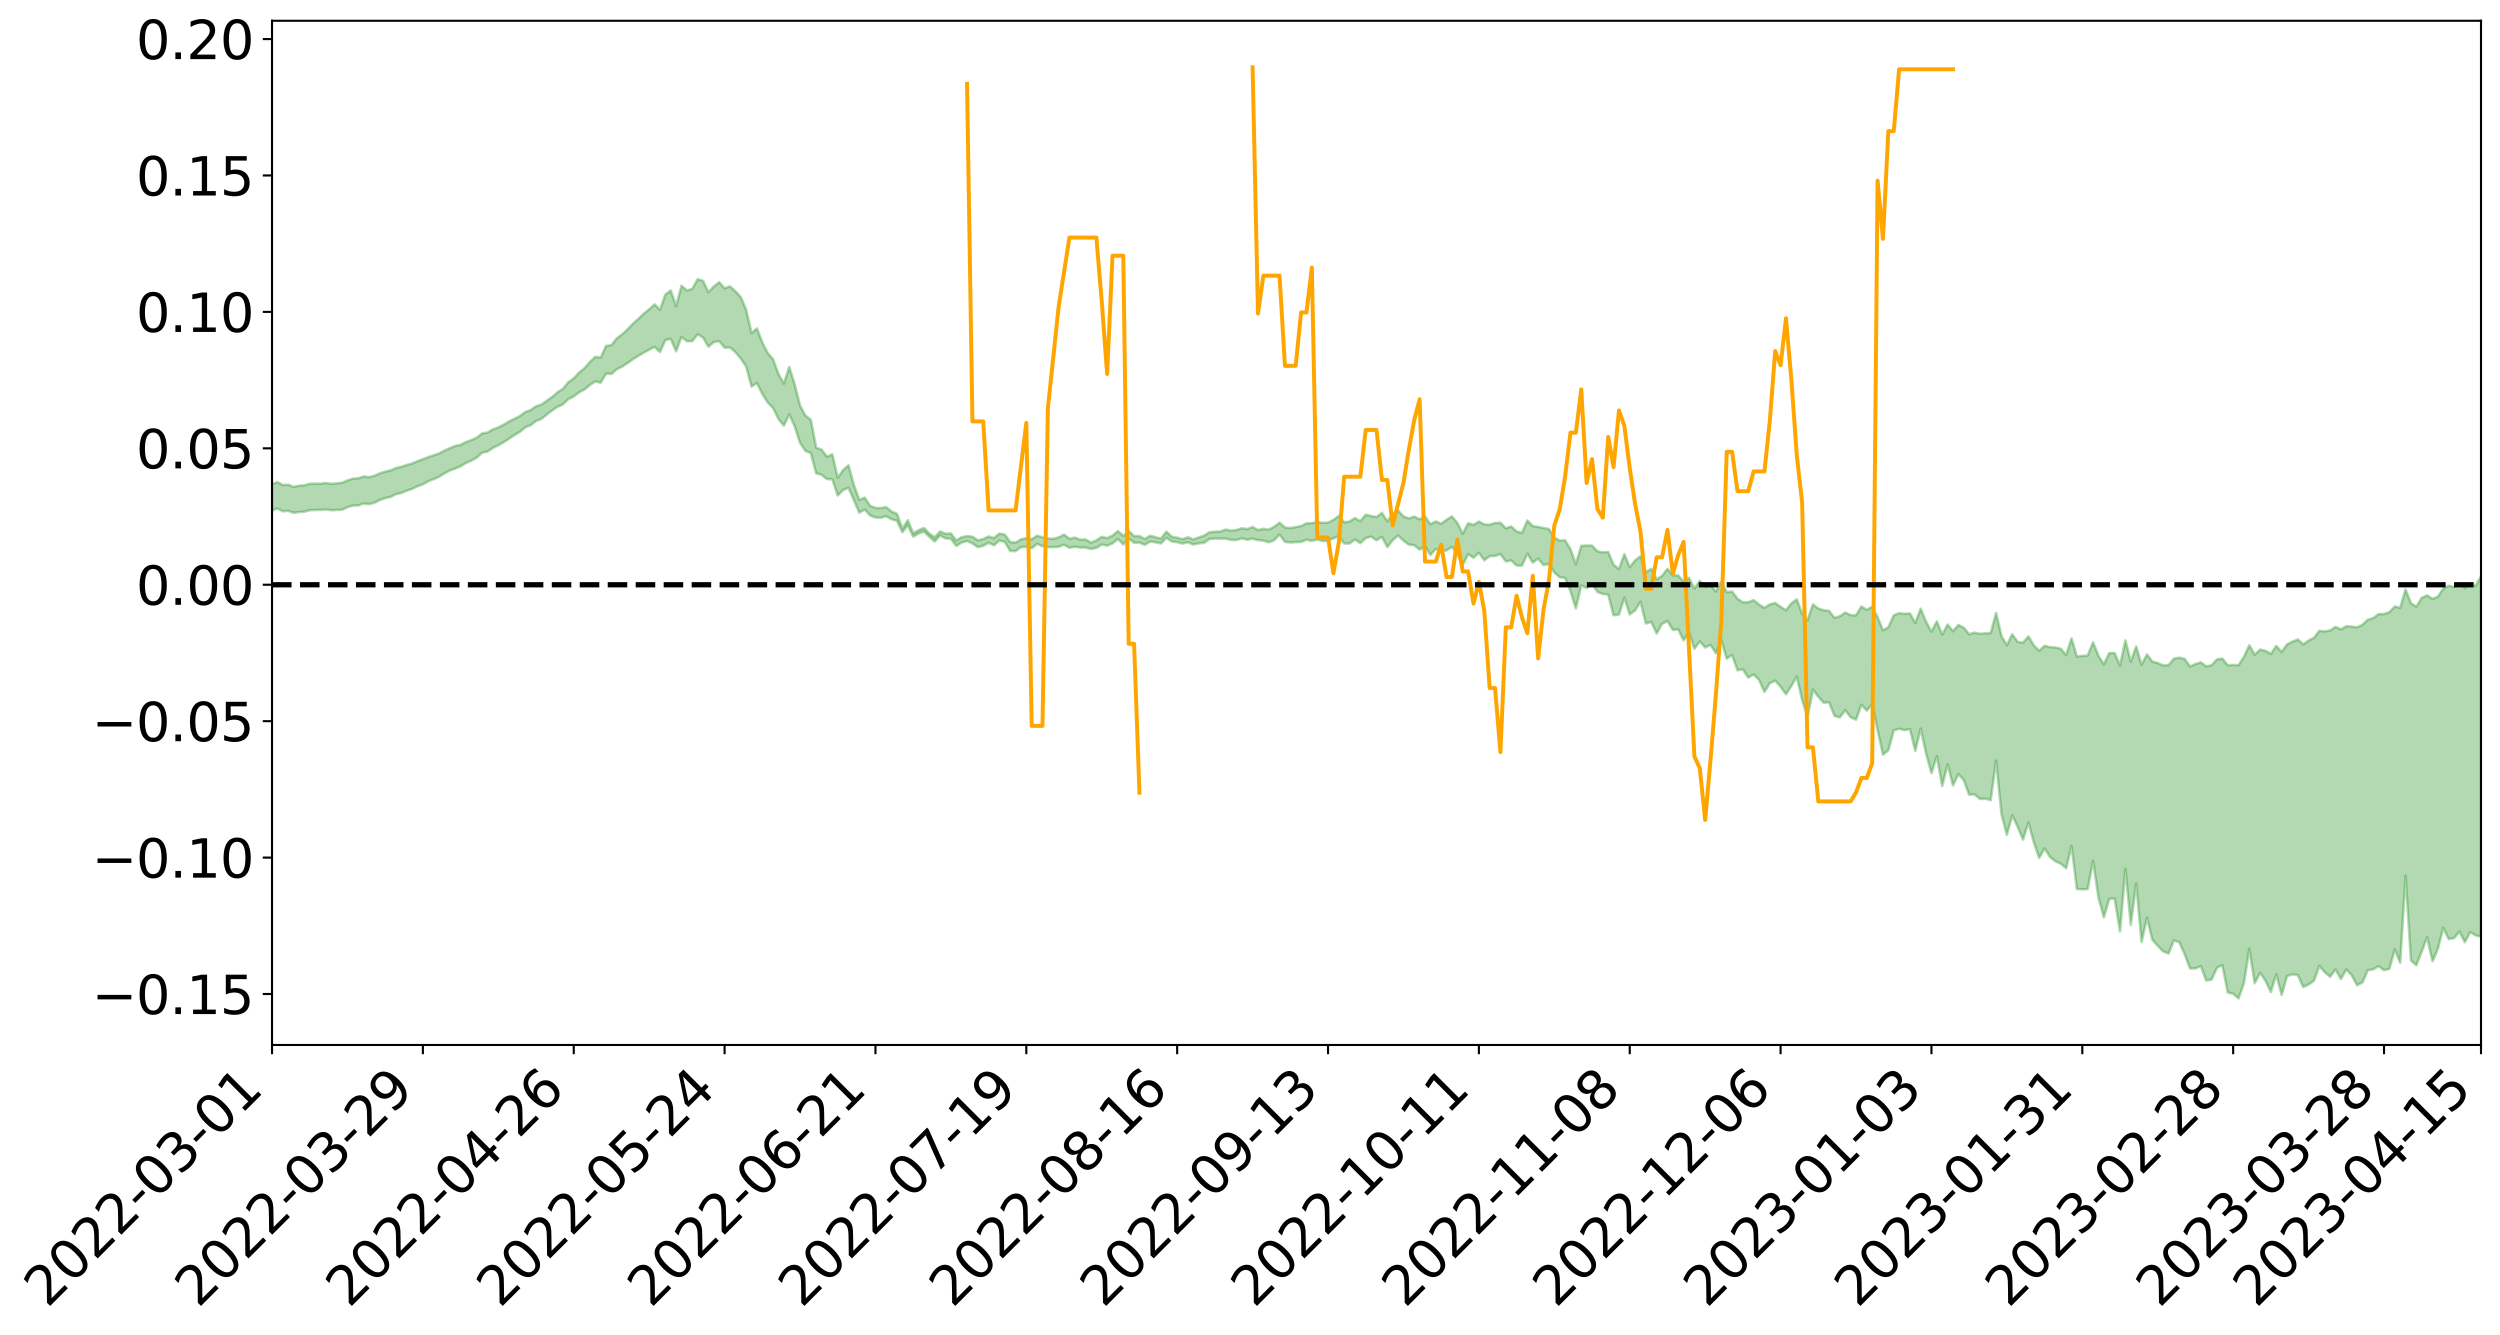 <?xml version="1.0" encoding="utf-8" standalone="no"?>
<!DOCTYPE svg PUBLIC "-//W3C//DTD SVG 1.1//EN"
  "http://www.w3.org/Graphics/SVG/1.1/DTD/svg11.dtd">
<svg xmlns:xlink="http://www.w3.org/1999/xlink" width="947.275pt" height="506.026pt" viewBox="0 0 947.275 506.026" xmlns="http://www.w3.org/2000/svg" version="1.1">
 <defs>
  <style type="text/css">*{stroke-linejoin: round; stroke-linecap: butt}</style>
 </defs>
 <g id="figure_1">
  <g id="patch_1">
   <path d="M 0 506.026 
L 947.275 506.026 
L 947.275 -0 
L 0 -0 
z
" style="fill: #ffffff"/>
  </g>
  <g id="axes_1">
   <g id="patch_2">
    <path d="M 103.075 395.951 
L 940.075 395.951 
L 940.075 7.871 
L 103.075 7.871 
z
" style="fill: #ffffff"/>
   </g>
   <g id="PolyCollection_1">
    <path d="M -393.001 221.499 
L -393.001 221.513 
L -390.959 221.443 
L -388.918 221.384 
L -386.876 221.308 
L -384.835 221.258 
L -382.793 221.202 
L -380.752 221.137 
L -378.711 221.074 
L -376.669 221.014 
L -374.628 220.962 
L -372.586 220.901 
L -370.545 220.838 
L -368.503 220.777 
L -366.462 220.701 
L -364.42 220.639 
L -362.379 220.565 
L -360.337 220.502 
L -358.296 220.417 
L -356.254 220.347 
L -354.213 220.28 
L -352.172 220.201 
L -350.13 220.123 
L -348.089 220.048 
L -346.047 219.956 
L -344.006 219.876 
L -341.964 219.783 
L -339.923 219.688 
L -337.881 219.583 
L -335.84 219.475 
L -333.798 219.37 
L -331.757 219.248 
L -329.715 219.11 
L -327.674 218.988 
L -325.632 218.849 
L -323.591 218.69 
L -321.55 218.542 
L -319.508 218.368 
L -317.467 218.192 
L -315.425 218.011 
L -313.384 217.819 
L -311.342 217.607 
L -309.301 217.38 
L -307.259 217.14 
L -305.218 216.91 
L -303.176 216.638 
L -301.135 216.38 
L -299.093 216.106 
L -297.052 215.831 
L -295.011 215.534 
L -292.969 215.213 
L -290.928 214.916 
L -288.886 214.585 
L -286.845 214.243 
L -284.803 213.908 
L -282.762 213.578 
L -280.72 213.218 
L -278.679 212.854 
L -276.637 212.492 
L -274.596 212.114 
L -272.554 211.733 
L -270.513 211.352 
L -268.472 210.958 
L -266.43 210.564 
L -264.389 210.175 
L -262.347 209.771 
L -260.306 209.337 
L -258.264 208.917 
L -256.223 208.498 
L -254.181 208.087 
L -252.14 207.657 
L -250.098 207.238 
L -248.057 206.812 
L -246.015 206.428 
L -243.974 205.973 
L -241.932 205.581 
L -239.891 205.149 
L -237.85 204.739 
L -235.808 204.307 
L -233.767 203.928 
L -231.725 203.49 
L -229.684 203.078 
L -227.642 202.691 
L -225.601 202.276 
L -223.559 201.885 
L -221.518 201.475 
L -219.476 201.056 
L -217.435 200.658 
L -215.393 200.271 
L -213.352 199.853 
L -211.311 199.451 
L -209.269 199.041 
L -207.228 198.643 
L -205.186 198.255 
L -203.145 197.855 
L -201.103 197.452 
L -199.062 197.089 
L -197.02 196.677 
L -194.979 196.282 
L -192.937 195.894 
L -190.896 195.504 
L -188.854 195.116 
L -186.813 194.722 
L -184.772 194.347 
L -182.73 193.956 
L -180.689 193.554 
L -178.647 193.149 
L -176.606 192.738 
L -174.564 192.354 
L -172.523 191.93 
L -170.481 191.478 
L -168.44 191.054 
L -166.398 190.607 
L -164.357 190.152 
L -162.315 189.672 
L -160.274 189.183 
L -158.232 188.729 
L -156.191 188.211 
L -154.15 187.719 
L -152.108 187.188 
L -150.067 186.702 
L -148.025 186.13 
L -145.984 185.569 
L -143.942 185.024 
L -141.901 184.47 
L -139.859 183.898 
L -137.818 183.301 
L -135.776 182.741 
L -133.735 182.1 
L -131.693 181.537 
L -129.652 180.877 
L -127.611 180.237 
L -125.569 179.614 
L -123.528 179.016 
L -121.486 178.317 
L -119.445 177.686 
L -117.403 176.883 
L -115.362 176.193 
L -113.32 175.55 
L -111.279 174.824 
L -109.237 174.08 
L -107.196 173.221 
L -105.154 172.417 
L -103.113 171.748 
L -101.072 170.684 
L -99.03 169.832 
L -96.989 168.961 
L -94.947 168.058 
L -92.906 167.029 
L -90.864 166.063 
L -88.823 165.336 
L -86.781 164.408 
L -84.74 162.879 
L -82.698 161.595 
L -80.657 160.65 
L -78.615 159.338 
L -76.574 158.252 
L -74.532 157.309 
L -72.491 155.872 
L -70.45 154.236 
L -68.408 153.121 
L -66.367 152.414 
L -64.325 151.05 
L -62.284 150.448 
L -60.242 149.688 
L -58.201 148.313 
L -56.159 148.45 
L -54.118 149.049 
L -52.076 150.288 
L -50.035 148.953 
L -47.993 151.678 
L -45.952 152.302 
L -43.911 148.692 
L -41.869 149.743 
L -39.828 151.373 
L -37.786 150.443 
L -35.745 150.267 
L -33.703 157.188 
L -31.662 167.017 
L -29.62 171.913 
L -27.579 161.273 
L -25.537 166.756 
L -23.496 173.932 
L -21.454 173.518 
L -19.413 188.109 
L -17.372 186.114 
L -15.33 181.648 
L -13.289 170.583 
L -11.247 180.977 
L -9.206 187.222 
L -7.164 184.602 
L -5.123 186.225 
L -3.081 192.117 
L -1.04 191.32 
L 1.002 186.223 
L 3.043 192.603 
L 5.085 193.857 
L 7.126 191.56 
L 9.168 195.604 
L 11.209 197.073 
L 13.25 196.661 
L 15.292 195.417 
L 17.333 196.736 
L 19.375 195.362 
L 21.416 195.467 
L 23.458 196.725 
L 25.499 195.523 
L 27.541 196.139 
L 29.582 196.17 
L 31.624 195.198 
L 33.665 195.551 
L 35.707 194.155 
L 37.748 194.249 
L 39.789 194.643 
L 41.831 194.676 
L 43.872 194.01 
L 45.914 193.445 
L 47.955 193.322 
L 49.997 192.705 
L 52.038 192.634 
L 54.08 192.551 
L 56.121 191.621 
L 58.163 192.133 
L 60.204 191.55 
L 62.246 191.339 
L 64.287 191.432 
L 66.328 190.881 
L 68.37 190.813 
L 70.411 191.127 
L 72.453 191.591 
L 74.494 190.682 
L 76.536 190.634 
L 78.577 190.426 
L 80.619 192.358 
L 82.66 192.573 
L 84.702 193.453 
L 86.743 191.947 
L 88.785 191.085 
L 90.826 191.605 
L 92.868 192.986 
L 94.909 193.411 
L 96.95 191.579 
L 98.992 193.556 
L 101.033 193.378 
L 103.075 193.357 
L 105.116 192.676 
L 107.158 193.732 
L 109.199 193.567 
L 111.241 194.314 
L 113.282 194.023 
L 115.324 193.869 
L 117.365 193.331 
L 119.407 193.257 
L 121.448 193.228 
L 123.489 193.067 
L 125.531 193.334 
L 127.572 193.247 
L 129.614 193.139 
L 131.655 192.182 
L 133.697 191.555 
L 135.738 191.51 
L 137.78 190.797 
L 139.821 191.017 
L 141.863 190.484 
L 143.904 189.485 
L 145.946 188.73 
L 147.987 188.282 
L 150.028 187.238 
L 152.07 186.798 
L 154.111 185.941 
L 156.153 185.247 
L 158.194 184.255 
L 160.236 183.524 
L 162.277 182.364 
L 164.319 181.561 
L 166.36 180.659 
L 168.402 179.384 
L 170.443 178.253 
L 172.485 177.552 
L 174.526 176.659 
L 176.568 175.413 
L 178.609 174.549 
L 180.65 173.38 
L 182.692 171.518 
L 184.733 171.123 
L 186.775 169.704 
L 188.816 168.73 
L 190.858 167.559 
L 192.899 166.222 
L 194.941 164.845 
L 196.982 163.654 
L 199.024 161.906 
L 201.065 161.13 
L 203.107 159.509 
L 205.148 158.737 
L 207.189 157.079 
L 209.231 155.5 
L 211.272 154.137 
L 213.314 153.203 
L 215.355 151.222 
L 217.397 150.218 
L 219.438 148.67 
L 221.48 147.554 
L 223.521 145.884 
L 225.563 144.514 
L 227.604 145.009 
L 229.646 141.587 
L 231.687 141.684 
L 233.728 139.895 
L 235.77 138.887 
L 237.811 137.562 
L 239.853 136.096 
L 241.894 134.829 
L 243.936 133.619 
L 245.977 132.517 
L 248.019 131.417 
L 250.06 133.429 
L 252.102 128.901 
L 254.143 128.365 
L 256.185 133.089 
L 258.226 127.684 
L 260.268 129.285 
L 262.309 129.271 
L 264.35 126.682 
L 266.392 127.917 
L 268.433 131.367 
L 270.475 129.63 
L 272.516 129.25 
L 274.558 131.741 
L 276.599 131.679 
L 278.641 133.429 
L 280.682 135.855 
L 282.724 138.874 
L 284.765 146.446 
L 286.807 145.136 
L 288.848 149.252 
L 290.889 152.517 
L 292.931 154.619 
L 294.972 158.746 
L 297.014 161.276 
L 299.055 157.045 
L 301.097 161.511 
L 303.138 167.769 
L 305.18 170.844 
L 307.221 171.668 
L 309.263 179.343 
L 311.304 179.936 
L 313.346 181.535 
L 315.387 181.595 
L 317.428 187.731 
L 319.47 185.674 
L 321.511 184.851 
L 323.553 189.502 
L 325.594 194.272 
L 327.636 193.069 
L 329.677 195.299 
L 331.719 196.091 
L 333.76 196.172 
L 335.802 195.601 
L 337.843 196.766 
L 339.885 197.328 
L 341.926 201.682 
L 343.968 199.029 
L 346.009 203.34 
L 348.05 202.151 
L 350.092 201.426 
L 352.133 203.401 
L 354.175 205.167 
L 356.216 202.884 
L 358.258 204.009 
L 360.299 204.103 
L 362.341 206.849 
L 364.382 205.57 
L 366.424 205.022 
L 368.465 205.891 
L 370.507 207.307 
L 372.548 206.809 
L 374.589 205.683 
L 376.631 206.597 
L 378.672 204.844 
L 380.714 205.28 
L 382.755 208.755 
L 384.797 208.837 
L 386.838 207.322 
L 388.88 207.188 
L 390.921 207.727 
L 392.963 206.108 
L 395.004 206.943 
L 397.046 207.321 
L 399.087 207.304 
L 401.128 207.19 
L 403.17 206.406 
L 405.211 207.551 
L 407.253 207.186 
L 409.294 207.466 
L 411.336 207.48 
L 413.377 208.004 
L 415.419 207.584 
L 417.46 206.34 
L 419.502 206.747 
L 421.543 205.907 
L 423.585 204.241 
L 425.626 206.28 
L 427.668 204.127 
L 429.709 205.628 
L 431.75 205.588 
L 433.792 206.452 
L 435.833 205.18 
L 437.875 205.51 
L 439.916 205.89 
L 441.958 203.811 
L 443.999 205.167 
L 446.041 205.443 
L 448.082 205.962 
L 450.124 205.468 
L 452.165 206.338 
L 454.207 205.871 
L 456.248 205.711 
L 458.289 204.225 
L 460.331 204.056 
L 462.372 204.049 
L 464.414 204.078 
L 466.455 204.588 
L 468.497 204.625 
L 470.538 203.968 
L 472.58 204.524 
L 474.621 204.114 
L 476.663 204.665 
L 478.704 204.818 
L 480.746 205.488 
L 482.787 204.7 
L 484.828 202.53 
L 486.87 205.298 
L 488.911 205.547 
L 490.953 205.415 
L 492.994 205.349 
L 495.036 204.51 
L 497.077 204.966 
L 499.119 204.422 
L 501.16 204.998 
L 503.202 204.964 
L 505.243 203.969 
L 507.285 203.131 
L 509.326 205.928 
L 511.368 205.924 
L 513.409 204.426 
L 515.45 205.813 
L 517.492 203.857 
L 519.533 203.334 
L 521.575 204.719 
L 523.616 203.42 
L 525.658 207.297 
L 527.699 204.691 
L 529.741 202.919 
L 531.782 204.841 
L 533.824 206.378 
L 535.865 206.577 
L 537.907 208.242 
L 539.948 206.947 
L 541.989 210.269 
L 544.031 208.04 
L 546.072 208.749 
L 548.114 208.56 
L 550.155 207.201 
L 552.197 209.903 
L 554.238 214.209 
L 556.28 209.932 
L 558.321 211.347 
L 560.363 209.487 
L 562.404 212.308 
L 564.446 210.721 
L 566.487 210.663 
L 568.528 209.953 
L 570.57 212.734 
L 572.611 212.362 
L 574.653 214.292 
L 576.694 214.297 
L 578.736 209.813 
L 580.777 213.183 
L 582.819 211.678 
L 584.86 214.107 
L 586.902 213.646 
L 588.943 216.915 
L 590.985 218.711 
L 593.026 219.005 
L 595.068 223.966 
L 597.109 230.501 
L 599.15 221.818 
L 601.192 222.818 
L 603.233 221.224 
L 605.275 224.27 
L 607.316 225.088 
L 609.358 225.228 
L 611.399 233.142 
L 613.441 232.892 
L 615.482 226.464 
L 617.524 232.798 
L 619.565 231.293 
L 621.607 228.047 
L 623.648 236.234 
L 625.689 235.661 
L 627.731 240.029 
L 629.772 236.366 
L 631.814 235.336 
L 633.855 238.675 
L 635.897 238.484 
L 637.938 242.624 
L 639.98 239.559 
L 642.021 245.84 
L 644.063 243.029 
L 646.104 245.34 
L 648.146 244.369 
L 650.187 247.519 
L 652.228 242.601 
L 654.27 249.548 
L 656.311 248.219 
L 658.353 253.971 
L 660.394 253.654 
L 662.436 256.754 
L 664.477 255.575 
L 666.519 257.589 
L 668.56 262.2 
L 670.602 258.872 
L 672.643 257.929 
L 674.685 260.232 
L 676.726 263.066 
L 678.768 259.924 
L 680.809 256.373 
L 682.85 265.213 
L 684.892 271.753 
L 686.933 261.295 
L 688.975 264.007 
L 691.016 266.273 
L 693.058 266.077 
L 695.099 271.243 
L 697.141 271.831 
L 699.182 269.081 
L 701.224 271.782 
L 703.265 272.69 
L 705.307 267.056 
L 707.348 269.237 
L 709.389 266.866 
L 711.431 276.535 
L 713.472 285.94 
L 715.514 284.276 
L 717.555 276.775 
L 719.597 276.154 
L 721.638 276.662 
L 723.68 276.251 
L 725.721 284.47 
L 727.763 276.093 
L 729.804 285.426 
L 731.846 292.943 
L 733.887 286.555 
L 735.928 297.782 
L 737.97 289.549 
L 740.011 297.614 
L 742.053 293.326 
L 744.094 295.597 
L 746.136 301.112 
L 748.177 300.983 
L 750.219 302.738 
L 752.26 302.636 
L 754.302 303.15 
L 756.343 288.221 
L 758.385 308.512 
L 760.426 316.331 
L 762.468 308.919 
L 764.509 313.264 
L 766.55 318.126 
L 768.592 311.658 
L 770.633 319.133 
L 772.675 325.062 
L 774.716 321.462 
L 776.758 324.724 
L 778.799 326.329 
L 780.841 327.252 
L 782.882 328.978 
L 784.924 320.507 
L 786.965 336.849 
L 789.007 336.978 
L 791.048 336.883 
L 793.089 326.164 
L 795.131 340.103 
L 797.172 347.567 
L 799.214 340.568 
L 801.255 340.441 
L 803.297 352.911 
L 805.338 329.258 
L 807.38 350.389 
L 809.421 334.737 
L 811.463 356.936 
L 813.504 347.755 
L 815.546 356.091 
L 817.587 358.335 
L 819.628 360.489 
L 821.67 361.305 
L 823.711 356.333 
L 825.753 356.972 
L 827.794 361.568 
L 829.836 366.961 
L 831.877 366.943 
L 833.919 366.053 
L 835.96 371.526 
L 838.002 371.187 
L 840.043 366.668 
L 842.085 365.737 
L 844.126 376.044 
L 846.168 376.535 
L 848.209 378.311 
L 850.25 372.504 
L 852.292 359.524 
L 854.333 372.54 
L 856.375 368.634 
L 858.416 371.64 
L 860.458 375.862 
L 862.499 369.18 
L 864.541 376.986 
L 866.582 369.843 
L 868.624 369.191 
L 870.665 369.474 
L 872.707 373.987 
L 874.748 373.05 
L 876.789 371.6 
L 878.831 365.971 
L 880.872 368.405 
L 882.914 370.112 
L 884.955 367.374 
L 886.997 370.955 
L 889.038 367.321 
L 891.08 369.524 
L 893.121 373.33 
L 895.163 372.243 
L 897.204 367.609 
L 899.246 367.295 
L 901.287 366.093 
L 903.328 367.597 
L 905.37 367.115 
L 907.411 359.765 
L 909.453 364.795 
L 911.494 331.909 
L 913.536 363.945 
L 915.577 365.721 
L 917.619 360.531 
L 919.66 355.148 
L 921.702 364.221 
L 923.743 359.498 
L 925.785 351.566 
L 927.826 355.834 
L 929.868 355.478 
L 931.909 352.967 
L 933.95 357 
L 935.992 353.176 
L 938.033 354.402 
L 940.075 354.952 
L 940.075 218.304 
L 940.075 218.304 
L 938.033 222.03 
L 935.992 221.001 
L 933.95 222.861 
L 931.909 221.032 
L 929.868 222.453 
L 927.826 221.938 
L 925.785 223.012 
L 923.743 226.085 
L 921.702 226.94 
L 919.66 225.607 
L 917.619 226.533 
L 915.577 229.903 
L 913.536 228.558 
L 911.494 223.392 
L 909.453 230.318 
L 907.411 229.822 
L 905.37 231.943 
L 903.328 232.654 
L 901.287 232.685 
L 899.246 234.226 
L 897.204 234.802 
L 895.163 236.738 
L 893.121 237.692 
L 891.08 237.436 
L 889.038 237.265 
L 886.997 238.488 
L 884.955 237.556 
L 882.914 238.898 
L 880.872 239.248 
L 878.831 239.004 
L 876.789 241.696 
L 874.748 242.71 
L 872.707 244.149 
L 870.665 242.26 
L 868.624 243.137 
L 866.582 244.165 
L 864.541 247.021 
L 862.499 244.748 
L 860.458 247.75 
L 858.416 246.618 
L 856.375 246.138 
L 854.333 248.064 
L 852.292 244.489 
L 850.25 248.889 
L 848.209 252.072 
L 846.168 251.939 
L 844.126 252.104 
L 842.085 249.546 
L 840.043 249.835 
L 838.002 252.069 
L 835.96 252.498 
L 833.919 250.976 
L 831.877 251.612 
L 829.836 252.568 
L 827.794 249.685 
L 825.753 249.177 
L 823.711 249.598 
L 821.67 252.066 
L 819.628 252.136 
L 817.587 251.221 
L 815.546 250.694 
L 813.504 247.949 
L 811.463 251.895 
L 809.421 244.962 
L 807.38 250.681 
L 805.338 242.675 
L 803.297 252.154 
L 801.255 247.449 
L 799.214 247.483 
L 797.172 251.737 
L 795.131 248.505 
L 793.089 243.382 
L 791.048 248.383 
L 789.007 248.526 
L 786.965 248.811 
L 784.924 241.907 
L 782.882 248.234 
L 780.841 245.798 
L 778.799 245.33 
L 776.758 245.217 
L 774.716 244.667 
L 772.675 246.612 
L 770.633 244.514 
L 768.592 241.152 
L 766.55 243.514 
L 764.509 243.234 
L 762.468 240.31 
L 760.426 244.444 
L 758.385 241.091 
L 756.343 232.273 
L 754.302 239.842 
L 752.26 239.968 
L 750.219 240.168 
L 748.177 239.704 
L 746.136 240.34 
L 744.094 237.842 
L 742.053 236.797 
L 740.011 239.186 
L 737.97 236.637 
L 735.928 240.468 
L 733.887 235.428 
L 731.846 239.372 
L 729.804 235.534 
L 727.763 230.639 
L 725.721 236.017 
L 723.68 232.445 
L 721.638 232.589 
L 719.597 232.355 
L 717.555 233.141 
L 715.514 237.69 
L 713.472 238.813 
L 711.431 233.85 
L 709.389 229.856 
L 707.348 231.101 
L 705.307 229.807 
L 703.265 233.177 
L 701.224 233.106 
L 699.182 232.102 
L 697.141 233.515 
L 695.099 234.118 
L 693.058 231.452 
L 691.016 231.238 
L 688.975 230.569 
L 686.933 229.044 
L 684.892 234.96 
L 682.85 232.586 
L 680.809 227.108 
L 678.768 228.639 
L 676.726 231.221 
L 674.685 229.935 
L 672.643 228.488 
L 670.602 229.026 
L 668.56 230.309 
L 666.519 229.085 
L 664.477 227.395 
L 662.436 228.174 
L 660.394 228.24 
L 658.353 226.851 
L 656.311 224.151 
L 654.27 224.395 
L 652.228 220.37 
L 650.187 224.142 
L 648.146 221.809 
L 646.104 222.24 
L 644.063 220.108 
L 642.021 222.994 
L 639.98 218.969 
L 637.938 220.481 
L 635.897 218.042 
L 633.855 218.034 
L 631.814 215.547 
L 629.772 218.231 
L 627.731 219.468 
L 625.689 215.555 
L 623.648 216.829 
L 621.607 210.752 
L 619.565 212.356 
L 617.524 214.93 
L 615.482 209.98 
L 613.441 215.653 
L 611.399 213.964 
L 609.358 209.175 
L 607.316 209.303 
L 605.275 208.896 
L 603.233 206.742 
L 601.192 206.683 
L 599.15 206.845 
L 597.109 213.709 
L 595.068 208.103 
L 593.026 204.717 
L 590.985 204.873 
L 588.943 203.621 
L 586.902 200.458 
L 584.86 200.084 
L 582.819 199.657 
L 580.777 199.368 
L 578.736 197.205 
L 576.694 201.887 
L 574.653 201.384 
L 572.611 199.49 
L 570.57 200.188 
L 568.528 198.079 
L 566.487 198.145 
L 564.446 198.827 
L 562.404 198.71 
L 560.363 197.625 
L 558.321 198.868 
L 556.28 198.275 
L 554.238 202.23 
L 552.197 198.116 
L 550.155 195.651 
L 548.114 196.948 
L 546.072 198.463 
L 544.031 197.58 
L 541.989 198.65 
L 539.948 195.647 
L 537.907 196.764 
L 535.865 195.731 
L 533.824 196.449 
L 531.782 195.663 
L 529.741 193.44 
L 527.699 194.745 
L 525.658 197.569 
L 523.616 194.325 
L 521.575 195.899 
L 519.533 195.532 
L 517.492 195.012 
L 515.45 197.457 
L 513.409 196.32 
L 511.368 197.6 
L 509.326 197.93 
L 507.285 195.478 
L 505.243 197.017 
L 503.202 198.039 
L 501.16 198.099 
L 499.119 197.776 
L 497.077 198.245 
L 495.036 198.302 
L 492.994 199.35 
L 490.953 199.728 
L 488.911 200.078 
L 486.87 199.874 
L 484.828 198.04 
L 482.787 199.619 
L 480.746 200.702 
L 478.704 200.387 
L 476.663 200.868 
L 474.621 199.685 
L 472.58 200.493 
L 470.538 200.168 
L 468.497 200.838 
L 466.455 201.08 
L 464.414 200.637 
L 462.372 201.438 
L 460.331 201.485 
L 458.289 201.689 
L 456.248 202.951 
L 454.207 203.641 
L 452.165 204.379 
L 450.124 203.605 
L 448.082 204.3 
L 446.041 203.745 
L 443.999 203.39 
L 441.958 201.421 
L 439.916 204.074 
L 437.875 203.574 
L 435.833 202.985 
L 433.792 204.195 
L 431.75 203.169 
L 429.709 203.125 
L 427.668 201.158 
L 425.626 203.046 
L 423.585 201.23 
L 421.543 202.97 
L 419.502 203.895 
L 417.46 203.408 
L 415.419 204.784 
L 413.377 205.609 
L 411.336 204.415 
L 409.294 204.486 
L 407.253 203.697 
L 405.211 204.133 
L 403.17 202.571 
L 401.128 203.638 
L 399.087 204.168 
L 397.046 204.053 
L 395.004 203.567 
L 392.963 202.985 
L 390.921 204.342 
L 388.88 203.908 
L 386.838 204.4 
L 384.797 205.612 
L 382.755 205.395 
L 380.714 202.524 
L 378.672 202.193 
L 376.631 203.87 
L 374.589 203.28 
L 372.548 204.239 
L 370.507 204.729 
L 368.465 203.366 
L 366.424 203.142 
L 364.382 203.575 
L 362.341 204.76 
L 360.299 202.122 
L 358.258 202.264 
L 356.216 201.355 
L 354.175 203.598 
L 352.133 202.173 
L 350.092 200.056 
L 348.05 200.918 
L 346.009 202.051 
L 343.968 197.109 
L 341.926 200.337 
L 339.885 194.709 
L 337.843 193.832 
L 335.802 192.185 
L 333.76 192.491 
L 331.719 192.458 
L 329.677 191.648 
L 327.636 188.54 
L 325.594 189.421 
L 323.553 183.805 
L 321.511 176.337 
L 319.47 178.088 
L 317.428 181.069 
L 315.387 172.162 
L 313.346 173.05 
L 311.304 170.366 
L 309.263 169.654 
L 307.221 159.031 
L 305.18 157.473 
L 303.138 153.659 
L 301.097 145.587 
L 299.055 139.086 
L 297.014 145.346 
L 294.972 141.735 
L 292.931 136.152 
L 290.889 133.764 
L 288.848 129.755 
L 286.807 124.453 
L 284.765 126.246 
L 282.724 117.345 
L 280.682 112.597 
L 278.641 110.373 
L 276.599 108.504 
L 274.558 109.239 
L 272.516 106.939 
L 270.475 108.544 
L 268.433 110.715 
L 266.392 106.424 
L 264.35 105.8 
L 262.309 109.448 
L 260.268 110.06 
L 258.226 108.279 
L 256.185 115.985 
L 254.143 110.055 
L 252.102 111.642 
L 250.06 117.404 
L 248.019 115.337 
L 245.977 117.212 
L 243.936 118.838 
L 241.894 120.808 
L 239.853 122.647 
L 237.811 124.769 
L 235.77 126.693 
L 233.728 128.176 
L 231.687 130.791 
L 229.646 131.062 
L 227.604 135.5 
L 225.563 135.199 
L 223.521 137.162 
L 221.48 139.529 
L 219.438 141.158 
L 217.397 143.393 
L 215.355 144.833 
L 213.314 147.333 
L 211.272 148.624 
L 209.231 150.409 
L 207.189 151.841 
L 205.148 153.33 
L 203.107 153.946 
L 201.065 155.379 
L 199.024 156.129 
L 196.982 157.645 
L 194.941 158.669 
L 192.899 159.695 
L 190.858 160.917 
L 188.816 161.932 
L 186.775 162.701 
L 184.733 163.904 
L 182.692 164.19 
L 180.65 165.849 
L 178.609 166.766 
L 176.568 167.505 
L 174.526 168.559 
L 172.485 168.963 
L 170.443 169.834 
L 168.402 170.747 
L 166.36 171.825 
L 164.319 172.511 
L 162.277 173.189 
L 160.236 173.989 
L 158.194 174.748 
L 156.153 175.614 
L 154.111 176.196 
L 152.07 176.888 
L 150.028 177.355 
L 147.987 178.239 
L 145.946 178.722 
L 143.904 179.355 
L 141.863 180.284 
L 139.821 180.767 
L 137.78 180.541 
L 135.738 181.252 
L 133.697 181.371 
L 131.655 182.053 
L 129.614 182.933 
L 127.572 183.154 
L 125.531 183.348 
L 123.489 183.027 
L 121.448 183.287 
L 119.407 183.277 
L 117.365 183.309 
L 115.324 183.888 
L 113.282 184.063 
L 111.241 184.501 
L 109.199 183.656 
L 107.158 183.754 
L 105.116 182.674 
L 103.075 183.491 
L 101.033 183.342 
L 98.992 183.869 
L 96.95 181.785 
L 94.909 183.67 
L 92.868 183.219 
L 90.826 181.719 
L 88.785 181.163 
L 86.743 182.045 
L 84.702 183.74 
L 82.66 182.754 
L 80.619 182.501 
L 78.577 180.358 
L 76.536 180.159 
L 74.494 180.55 
L 72.453 181.578 
L 70.411 181.032 
L 68.37 180.641 
L 66.328 180.697 
L 64.287 181.303 
L 62.246 181.015 
L 60.204 181.366 
L 58.163 182.031 
L 56.121 181.391 
L 54.08 182.419 
L 52.038 182.507 
L 49.997 182.564 
L 47.955 183.198 
L 45.914 183.305 
L 43.872 184.025 
L 41.831 184.819 
L 39.789 184.774 
L 37.748 184.374 
L 35.707 184.076 
L 33.665 185.841 
L 31.624 185.481 
L 29.582 186.654 
L 27.541 186.631 
L 25.499 186.121 
L 23.458 187.285 
L 21.416 186.127 
L 19.375 186.148 
L 17.333 187.641 
L 15.292 186.504 
L 13.25 187.913 
L 11.209 188.339 
L 9.168 187.085 
L 7.126 183.171 
L 5.085 185.616 
L 3.043 184.393 
L 1.002 178.586 
L -1.04 183.465 
L -3.081 184.438 
L -5.123 179.061 
L -7.164 177.558 
L -9.206 180.378 
L -11.247 174.549 
L -13.289 163.977 
L -15.33 175.501 
L -17.372 179.865 
L -19.413 182.007 
L -21.454 167.718 
L -23.496 168.278 
L -25.537 161.022 
L -27.579 155.394 
L -29.62 166.647 
L -31.662 161.748 
L -33.703 151.673 
L -35.745 144.612 
L -37.786 145.006 
L -39.828 146.175 
L -41.869 144.644 
L -43.911 143.726 
L -45.952 147.685 
L -47.993 147.171 
L -50.035 144.526 
L -52.076 146.081 
L -54.118 144.952 
L -56.159 144.495 
L -58.201 144.557 
L -60.242 146.093 
L -62.284 146.991 
L -64.325 147.499 
L -66.367 148.829 
L -68.408 149.429 
L -70.45 150.493 
L -72.491 152.2 
L -74.532 153.536 
L -76.574 154.439 
L -78.615 155.451 
L -80.657 156.794 
L -82.698 157.636 
L -84.74 158.926 
L -86.781 160.486 
L -88.823 161.412 
L -90.864 162.031 
L -92.906 162.99 
L -94.947 163.978 
L -96.989 164.884 
L -99.03 165.751 
L -101.072 166.587 
L -103.113 167.737 
L -105.154 168.331 
L -107.196 169.161 
L -109.237 170.029 
L -111.279 170.771 
L -113.32 171.506 
L -115.362 172.119 
L -117.403 172.788 
L -119.445 173.678 
L -121.486 174.3 
L -123.528 175.027 
L -125.569 175.61 
L -127.611 176.256 
L -129.652 176.918 
L -131.693 177.59 
L -133.735 178.155 
L -135.776 178.823 
L -137.818 179.41 
L -139.859 180.04 
L -141.901 180.625 
L -143.942 181.23 
L -145.984 181.788 
L -148.025 182.373 
L -150.067 183.004 
L -152.108 183.484 
L -154.15 184.086 
L -156.191 184.604 
L -158.232 185.206 
L -160.274 185.645 
L -162.315 186.205 
L -164.357 186.738 
L -166.398 187.246 
L -168.44 187.762 
L -170.481 188.24 
L -172.523 188.798 
L -174.564 189.3 
L -176.606 189.712 
L -178.647 190.202 
L -180.689 190.692 
L -182.73 191.179 
L -184.772 191.648 
L -186.813 192.085 
L -188.854 192.566 
L -190.896 193.037 
L -192.937 193.511 
L -194.979 193.982 
L -197.02 194.467 
L -199.062 194.97 
L -201.103 195.402 
L -203.145 195.897 
L -205.186 196.383 
L -207.228 196.848 
L -209.269 197.329 
L -211.311 197.819 
L -213.352 198.294 
L -215.393 198.792 
L -217.435 199.246 
L -219.476 199.709 
L -221.518 200.199 
L -223.559 200.671 
L -225.601 201.119 
L -227.642 201.593 
L -229.684 202.025 
L -231.725 202.486 
L -233.767 202.979 
L -235.808 203.4 
L -237.85 203.872 
L -239.891 204.318 
L -241.932 204.786 
L -243.974 205.209 
L -246.015 205.704 
L -248.057 206.112 
L -250.098 206.571 
L -252.14 207.02 
L -254.181 207.481 
L -256.223 207.917 
L -258.264 208.363 
L -260.306 208.81 
L -262.347 209.273 
L -264.389 209.695 
L -266.43 210.086 
L -268.472 210.486 
L -270.513 210.889 
L -272.554 211.278 
L -274.596 211.674 
L -276.637 212.065 
L -278.679 212.439 
L -280.72 212.818 
L -282.762 213.195 
L -284.803 213.537 
L -286.845 213.886 
L -288.886 214.251 
L -290.928 214.596 
L -292.969 214.904 
L -295.011 215.246 
L -297.052 215.557 
L -299.093 215.844 
L -301.135 216.131 
L -303.176 216.4 
L -305.218 216.691 
L -307.259 216.93 
L -309.301 217.184 
L -311.342 217.423 
L -313.384 217.645 
L -315.425 217.846 
L -317.467 218.029 
L -319.508 218.212 
L -321.55 218.393 
L -323.591 218.542 
L -325.632 218.71 
L -327.674 218.851 
L -329.715 218.973 
L -331.757 219.117 
L -333.798 219.242 
L -335.84 219.346 
L -337.881 219.457 
L -339.923 219.566 
L -341.964 219.661 
L -344.006 219.757 
L -346.047 219.836 
L -348.089 219.932 
L -350.13 220.008 
L -352.172 220.088 
L -354.213 220.172 
L -356.254 220.241 
L -358.296 220.314 
L -360.337 220.409 
L -362.379 220.477 
L -364.42 220.56 
L -366.462 220.625 
L -368.503 220.713 
L -370.545 220.782 
L -372.586 220.855 
L -374.628 220.919 
L -376.669 220.977 
L -378.711 221.044 
L -380.752 221.118 
L -382.793 221.19 
L -384.835 221.251 
L -386.876 221.3 
L -388.918 221.371 
L -390.959 221.429 
L -393.001 221.499 
z
" clip-path="url(#pde4ce2499a)" style="fill: #008000; fill-opacity: 0.3; stroke: #008000; stroke-opacity: 0.3"/>
   </g>
   <g id="matplotlib.axis_1">
    <g id="xtick_1">
     <g id="line2d_1">
      <defs>
       <path id="m7f11a8fa25" d="M 0 0 
L 0 3.5 
" style="stroke: #000000; stroke-width: 0.8"/>
      </defs>
      <g>
       <use xlink:href="#m7f11a8fa25" x="103.075" y="395.951" style="stroke: #000000; stroke-width: 0.8"/>
      </g>
     </g>
     <g id="text_1">
      <!-- 2022-03-01 -->
      <g transform="translate(17.946 495.885) rotate(-45) scale(0.2 -0.2)">
       <defs>
        <path id="DejaVuSans-32" d="M 1228 531 
L 3431 531 
L 3431 0 
L 469 0 
L 469 531 
Q 828 903 1448 1529 
Q 2069 2156 2228 2338 
Q 2531 2678 2651 2914 
Q 2772 3150 2772 3378 
Q 2772 3750 2511 3984 
Q 2250 4219 1831 4219 
Q 1534 4219 1204 4116 
Q 875 4013 500 3803 
L 500 4441 
Q 881 4594 1212 4672 
Q 1544 4750 1819 4750 
Q 2544 4750 2975 4387 
Q 3406 4025 3406 3419 
Q 3406 3131 3298 2873 
Q 3191 2616 2906 2266 
Q 2828 2175 2409 1742 
Q 1991 1309 1228 531 
z
" transform="scale(0.016)"/>
        <path id="DejaVuSans-30" d="M 2034 4250 
Q 1547 4250 1301 3770 
Q 1056 3291 1056 2328 
Q 1056 1369 1301 889 
Q 1547 409 2034 409 
Q 2525 409 2770 889 
Q 3016 1369 3016 2328 
Q 3016 3291 2770 3770 
Q 2525 4250 2034 4250 
z
M 2034 4750 
Q 2819 4750 3233 4129 
Q 3647 3509 3647 2328 
Q 3647 1150 3233 529 
Q 2819 -91 2034 -91 
Q 1250 -91 836 529 
Q 422 1150 422 2328 
Q 422 3509 836 4129 
Q 1250 4750 2034 4750 
z
" transform="scale(0.016)"/>
        <path id="DejaVuSans-2d" d="M 313 2009 
L 1997 2009 
L 1997 1497 
L 313 1497 
L 313 2009 
z
" transform="scale(0.016)"/>
        <path id="DejaVuSans-33" d="M 2597 2516 
Q 3050 2419 3304 2112 
Q 3559 1806 3559 1356 
Q 3559 666 3084 287 
Q 2609 -91 1734 -91 
Q 1441 -91 1130 -33 
Q 819 25 488 141 
L 488 750 
Q 750 597 1062 519 
Q 1375 441 1716 441 
Q 2309 441 2620 675 
Q 2931 909 2931 1356 
Q 2931 1769 2642 2001 
Q 2353 2234 1838 2234 
L 1294 2234 
L 1294 2753 
L 1863 2753 
Q 2328 2753 2575 2939 
Q 2822 3125 2822 3475 
Q 2822 3834 2567 4026 
Q 2313 4219 1838 4219 
Q 1578 4219 1281 4162 
Q 984 4106 628 3988 
L 628 4550 
Q 988 4650 1302 4700 
Q 1616 4750 1894 4750 
Q 2613 4750 3031 4423 
Q 3450 4097 3450 3541 
Q 3450 3153 3228 2886 
Q 3006 2619 2597 2516 
z
" transform="scale(0.016)"/>
        <path id="DejaVuSans-31" d="M 794 531 
L 1825 531 
L 1825 4091 
L 703 3866 
L 703 4441 
L 1819 4666 
L 2450 4666 
L 2450 531 
L 3481 531 
L 3481 0 
L 794 0 
L 794 531 
z
" transform="scale(0.016)"/>
       </defs>
       <use xlink:href="#DejaVuSans-32"/>
       <use xlink:href="#DejaVuSans-30" x="63.623"/>
       <use xlink:href="#DejaVuSans-32" x="127.246"/>
       <use xlink:href="#DejaVuSans-32" x="190.869"/>
       <use xlink:href="#DejaVuSans-2d" x="254.492"/>
       <use xlink:href="#DejaVuSans-30" x="290.576"/>
       <use xlink:href="#DejaVuSans-33" x="354.199"/>
       <use xlink:href="#DejaVuSans-2d" x="417.822"/>
       <use xlink:href="#DejaVuSans-30" x="453.906"/>
       <use xlink:href="#DejaVuSans-31" x="517.529"/>
      </g>
     </g>
    </g>
    <g id="xtick_2">
     <g id="line2d_2">
      <g>
       <use xlink:href="#m7f11a8fa25" x="160.236" y="395.951" style="stroke: #000000; stroke-width: 0.8"/>
      </g>
     </g>
     <g id="text_2">
      <!-- 2022-03-29 -->
      <g transform="translate(75.107 495.885) rotate(-45) scale(0.2 -0.2)">
       <defs>
        <path id="DejaVuSans-39" d="M 703 97 
L 703 672 
Q 941 559 1184 500 
Q 1428 441 1663 441 
Q 2288 441 2617 861 
Q 2947 1281 2994 2138 
Q 2813 1869 2534 1725 
Q 2256 1581 1919 1581 
Q 1219 1581 811 2004 
Q 403 2428 403 3163 
Q 403 3881 828 4315 
Q 1253 4750 1959 4750 
Q 2769 4750 3195 4129 
Q 3622 3509 3622 2328 
Q 3622 1225 3098 567 
Q 2575 -91 1691 -91 
Q 1453 -91 1209 -44 
Q 966 3 703 97 
z
M 1959 2075 
Q 2384 2075 2632 2365 
Q 2881 2656 2881 3163 
Q 2881 3666 2632 3958 
Q 2384 4250 1959 4250 
Q 1534 4250 1286 3958 
Q 1038 3666 1038 3163 
Q 1038 2656 1286 2365 
Q 1534 2075 1959 2075 
z
" transform="scale(0.016)"/>
       </defs>
       <use xlink:href="#DejaVuSans-32"/>
       <use xlink:href="#DejaVuSans-30" x="63.623"/>
       <use xlink:href="#DejaVuSans-32" x="127.246"/>
       <use xlink:href="#DejaVuSans-32" x="190.869"/>
       <use xlink:href="#DejaVuSans-2d" x="254.492"/>
       <use xlink:href="#DejaVuSans-30" x="290.576"/>
       <use xlink:href="#DejaVuSans-33" x="354.199"/>
       <use xlink:href="#DejaVuSans-2d" x="417.822"/>
       <use xlink:href="#DejaVuSans-32" x="453.906"/>
       <use xlink:href="#DejaVuSans-39" x="517.529"/>
      </g>
     </g>
    </g>
    <g id="xtick_3">
     <g id="line2d_3">
      <g>
       <use xlink:href="#m7f11a8fa25" x="217.397" y="395.951" style="stroke: #000000; stroke-width: 0.8"/>
      </g>
     </g>
     <g id="text_3">
      <!-- 2022-04-26 -->
      <g transform="translate(132.268 495.885) rotate(-45) scale(0.2 -0.2)">
       <defs>
        <path id="DejaVuSans-34" d="M 2419 4116 
L 825 1625 
L 2419 1625 
L 2419 4116 
z
M 2253 4666 
L 3047 4666 
L 3047 1625 
L 3713 1625 
L 3713 1100 
L 3047 1100 
L 3047 0 
L 2419 0 
L 2419 1100 
L 313 1100 
L 313 1709 
L 2253 4666 
z
" transform="scale(0.016)"/>
        <path id="DejaVuSans-36" d="M 2113 2584 
Q 1688 2584 1439 2293 
Q 1191 2003 1191 1497 
Q 1191 994 1439 701 
Q 1688 409 2113 409 
Q 2538 409 2786 701 
Q 3034 994 3034 1497 
Q 3034 2003 2786 2293 
Q 2538 2584 2113 2584 
z
M 3366 4563 
L 3366 3988 
Q 3128 4100 2886 4159 
Q 2644 4219 2406 4219 
Q 1781 4219 1451 3797 
Q 1122 3375 1075 2522 
Q 1259 2794 1537 2939 
Q 1816 3084 2150 3084 
Q 2853 3084 3261 2657 
Q 3669 2231 3669 1497 
Q 3669 778 3244 343 
Q 2819 -91 2113 -91 
Q 1303 -91 875 529 
Q 447 1150 447 2328 
Q 447 3434 972 4092 
Q 1497 4750 2381 4750 
Q 2619 4750 2861 4703 
Q 3103 4656 3366 4563 
z
" transform="scale(0.016)"/>
       </defs>
       <use xlink:href="#DejaVuSans-32"/>
       <use xlink:href="#DejaVuSans-30" x="63.623"/>
       <use xlink:href="#DejaVuSans-32" x="127.246"/>
       <use xlink:href="#DejaVuSans-32" x="190.869"/>
       <use xlink:href="#DejaVuSans-2d" x="254.492"/>
       <use xlink:href="#DejaVuSans-30" x="290.576"/>
       <use xlink:href="#DejaVuSans-34" x="354.199"/>
       <use xlink:href="#DejaVuSans-2d" x="417.822"/>
       <use xlink:href="#DejaVuSans-32" x="453.906"/>
       <use xlink:href="#DejaVuSans-36" x="517.529"/>
      </g>
     </g>
    </g>
    <g id="xtick_4">
     <g id="line2d_4">
      <g>
       <use xlink:href="#m7f11a8fa25" x="274.558" y="395.951" style="stroke: #000000; stroke-width: 0.8"/>
      </g>
     </g>
     <g id="text_4">
      <!-- 2022-05-24 -->
      <g transform="translate(189.429 495.885) rotate(-45) scale(0.2 -0.2)">
       <defs>
        <path id="DejaVuSans-35" d="M 691 4666 
L 3169 4666 
L 3169 4134 
L 1269 4134 
L 1269 2991 
Q 1406 3038 1543 3061 
Q 1681 3084 1819 3084 
Q 2600 3084 3056 2656 
Q 3513 2228 3513 1497 
Q 3513 744 3044 326 
Q 2575 -91 1722 -91 
Q 1428 -91 1123 -41 
Q 819 9 494 109 
L 494 744 
Q 775 591 1075 516 
Q 1375 441 1709 441 
Q 2250 441 2565 725 
Q 2881 1009 2881 1497 
Q 2881 1984 2565 2268 
Q 2250 2553 1709 2553 
Q 1456 2553 1204 2497 
Q 953 2441 691 2322 
L 691 4666 
z
" transform="scale(0.016)"/>
       </defs>
       <use xlink:href="#DejaVuSans-32"/>
       <use xlink:href="#DejaVuSans-30" x="63.623"/>
       <use xlink:href="#DejaVuSans-32" x="127.246"/>
       <use xlink:href="#DejaVuSans-32" x="190.869"/>
       <use xlink:href="#DejaVuSans-2d" x="254.492"/>
       <use xlink:href="#DejaVuSans-30" x="290.576"/>
       <use xlink:href="#DejaVuSans-35" x="354.199"/>
       <use xlink:href="#DejaVuSans-2d" x="417.822"/>
       <use xlink:href="#DejaVuSans-32" x="453.906"/>
       <use xlink:href="#DejaVuSans-34" x="517.529"/>
      </g>
     </g>
    </g>
    <g id="xtick_5">
     <g id="line2d_5">
      <g>
       <use xlink:href="#m7f11a8fa25" x="331.719" y="395.951" style="stroke: #000000; stroke-width: 0.8"/>
      </g>
     </g>
     <g id="text_5">
      <!-- 2022-06-21 -->
      <g transform="translate(246.59 495.885) rotate(-45) scale(0.2 -0.2)">
       <use xlink:href="#DejaVuSans-32"/>
       <use xlink:href="#DejaVuSans-30" x="63.623"/>
       <use xlink:href="#DejaVuSans-32" x="127.246"/>
       <use xlink:href="#DejaVuSans-32" x="190.869"/>
       <use xlink:href="#DejaVuSans-2d" x="254.492"/>
       <use xlink:href="#DejaVuSans-30" x="290.576"/>
       <use xlink:href="#DejaVuSans-36" x="354.199"/>
       <use xlink:href="#DejaVuSans-2d" x="417.822"/>
       <use xlink:href="#DejaVuSans-32" x="453.906"/>
       <use xlink:href="#DejaVuSans-31" x="517.529"/>
      </g>
     </g>
    </g>
    <g id="xtick_6">
     <g id="line2d_6">
      <g>
       <use xlink:href="#m7f11a8fa25" x="388.88" y="395.951" style="stroke: #000000; stroke-width: 0.8"/>
      </g>
     </g>
     <g id="text_6">
      <!-- 2022-07-19 -->
      <g transform="translate(303.751 495.885) rotate(-45) scale(0.2 -0.2)">
       <defs>
        <path id="DejaVuSans-37" d="M 525 4666 
L 3525 4666 
L 3525 4397 
L 1831 0 
L 1172 0 
L 2766 4134 
L 525 4134 
L 525 4666 
z
" transform="scale(0.016)"/>
       </defs>
       <use xlink:href="#DejaVuSans-32"/>
       <use xlink:href="#DejaVuSans-30" x="63.623"/>
       <use xlink:href="#DejaVuSans-32" x="127.246"/>
       <use xlink:href="#DejaVuSans-32" x="190.869"/>
       <use xlink:href="#DejaVuSans-2d" x="254.492"/>
       <use xlink:href="#DejaVuSans-30" x="290.576"/>
       <use xlink:href="#DejaVuSans-37" x="354.199"/>
       <use xlink:href="#DejaVuSans-2d" x="417.822"/>
       <use xlink:href="#DejaVuSans-31" x="453.906"/>
       <use xlink:href="#DejaVuSans-39" x="517.529"/>
      </g>
     </g>
    </g>
    <g id="xtick_7">
     <g id="line2d_7">
      <g>
       <use xlink:href="#m7f11a8fa25" x="446.041" y="395.951" style="stroke: #000000; stroke-width: 0.8"/>
      </g>
     </g>
     <g id="text_7">
      <!-- 2022-08-16 -->
      <g transform="translate(360.912 495.885) rotate(-45) scale(0.2 -0.2)">
       <defs>
        <path id="DejaVuSans-38" d="M 2034 2216 
Q 1584 2216 1326 1975 
Q 1069 1734 1069 1313 
Q 1069 891 1326 650 
Q 1584 409 2034 409 
Q 2484 409 2743 651 
Q 3003 894 3003 1313 
Q 3003 1734 2745 1975 
Q 2488 2216 2034 2216 
z
M 1403 2484 
Q 997 2584 770 2862 
Q 544 3141 544 3541 
Q 544 4100 942 4425 
Q 1341 4750 2034 4750 
Q 2731 4750 3128 4425 
Q 3525 4100 3525 3541 
Q 3525 3141 3298 2862 
Q 3072 2584 2669 2484 
Q 3125 2378 3379 2068 
Q 3634 1759 3634 1313 
Q 3634 634 3220 271 
Q 2806 -91 2034 -91 
Q 1263 -91 848 271 
Q 434 634 434 1313 
Q 434 1759 690 2068 
Q 947 2378 1403 2484 
z
M 1172 3481 
Q 1172 3119 1398 2916 
Q 1625 2713 2034 2713 
Q 2441 2713 2670 2916 
Q 2900 3119 2900 3481 
Q 2900 3844 2670 4047 
Q 2441 4250 2034 4250 
Q 1625 4250 1398 4047 
Q 1172 3844 1172 3481 
z
" transform="scale(0.016)"/>
       </defs>
       <use xlink:href="#DejaVuSans-32"/>
       <use xlink:href="#DejaVuSans-30" x="63.623"/>
       <use xlink:href="#DejaVuSans-32" x="127.246"/>
       <use xlink:href="#DejaVuSans-32" x="190.869"/>
       <use xlink:href="#DejaVuSans-2d" x="254.492"/>
       <use xlink:href="#DejaVuSans-30" x="290.576"/>
       <use xlink:href="#DejaVuSans-38" x="354.199"/>
       <use xlink:href="#DejaVuSans-2d" x="417.822"/>
       <use xlink:href="#DejaVuSans-31" x="453.906"/>
       <use xlink:href="#DejaVuSans-36" x="517.529"/>
      </g>
     </g>
    </g>
    <g id="xtick_8">
     <g id="line2d_8">
      <g>
       <use xlink:href="#m7f11a8fa25" x="503.202" y="395.951" style="stroke: #000000; stroke-width: 0.8"/>
      </g>
     </g>
     <g id="text_8">
      <!-- 2022-09-13 -->
      <g transform="translate(418.073 495.885) rotate(-45) scale(0.2 -0.2)">
       <use xlink:href="#DejaVuSans-32"/>
       <use xlink:href="#DejaVuSans-30" x="63.623"/>
       <use xlink:href="#DejaVuSans-32" x="127.246"/>
       <use xlink:href="#DejaVuSans-32" x="190.869"/>
       <use xlink:href="#DejaVuSans-2d" x="254.492"/>
       <use xlink:href="#DejaVuSans-30" x="290.576"/>
       <use xlink:href="#DejaVuSans-39" x="354.199"/>
       <use xlink:href="#DejaVuSans-2d" x="417.822"/>
       <use xlink:href="#DejaVuSans-31" x="453.906"/>
       <use xlink:href="#DejaVuSans-33" x="517.529"/>
      </g>
     </g>
    </g>
    <g id="xtick_9">
     <g id="line2d_9">
      <g>
       <use xlink:href="#m7f11a8fa25" x="560.363" y="395.951" style="stroke: #000000; stroke-width: 0.8"/>
      </g>
     </g>
     <g id="text_9">
      <!-- 2022-10-11 -->
      <g transform="translate(475.234 495.885) rotate(-45) scale(0.2 -0.2)">
       <use xlink:href="#DejaVuSans-32"/>
       <use xlink:href="#DejaVuSans-30" x="63.623"/>
       <use xlink:href="#DejaVuSans-32" x="127.246"/>
       <use xlink:href="#DejaVuSans-32" x="190.869"/>
       <use xlink:href="#DejaVuSans-2d" x="254.492"/>
       <use xlink:href="#DejaVuSans-31" x="290.576"/>
       <use xlink:href="#DejaVuSans-30" x="354.199"/>
       <use xlink:href="#DejaVuSans-2d" x="417.822"/>
       <use xlink:href="#DejaVuSans-31" x="453.906"/>
       <use xlink:href="#DejaVuSans-31" x="517.529"/>
      </g>
     </g>
    </g>
    <g id="xtick_10">
     <g id="line2d_10">
      <g>
       <use xlink:href="#m7f11a8fa25" x="617.524" y="395.951" style="stroke: #000000; stroke-width: 0.8"/>
      </g>
     </g>
     <g id="text_10">
      <!-- 2022-11-08 -->
      <g transform="translate(532.395 495.885) rotate(-45) scale(0.2 -0.2)">
       <use xlink:href="#DejaVuSans-32"/>
       <use xlink:href="#DejaVuSans-30" x="63.623"/>
       <use xlink:href="#DejaVuSans-32" x="127.246"/>
       <use xlink:href="#DejaVuSans-32" x="190.869"/>
       <use xlink:href="#DejaVuSans-2d" x="254.492"/>
       <use xlink:href="#DejaVuSans-31" x="290.576"/>
       <use xlink:href="#DejaVuSans-31" x="354.199"/>
       <use xlink:href="#DejaVuSans-2d" x="417.822"/>
       <use xlink:href="#DejaVuSans-30" x="453.906"/>
       <use xlink:href="#DejaVuSans-38" x="517.529"/>
      </g>
     </g>
    </g>
    <g id="xtick_11">
     <g id="line2d_11">
      <g>
       <use xlink:href="#m7f11a8fa25" x="674.685" y="395.951" style="stroke: #000000; stroke-width: 0.8"/>
      </g>
     </g>
     <g id="text_11">
      <!-- 2022-12-06 -->
      <g transform="translate(589.556 495.885) rotate(-45) scale(0.2 -0.2)">
       <use xlink:href="#DejaVuSans-32"/>
       <use xlink:href="#DejaVuSans-30" x="63.623"/>
       <use xlink:href="#DejaVuSans-32" x="127.246"/>
       <use xlink:href="#DejaVuSans-32" x="190.869"/>
       <use xlink:href="#DejaVuSans-2d" x="254.492"/>
       <use xlink:href="#DejaVuSans-31" x="290.576"/>
       <use xlink:href="#DejaVuSans-32" x="354.199"/>
       <use xlink:href="#DejaVuSans-2d" x="417.822"/>
       <use xlink:href="#DejaVuSans-30" x="453.906"/>
       <use xlink:href="#DejaVuSans-36" x="517.529"/>
      </g>
     </g>
    </g>
    <g id="xtick_12">
     <g id="line2d_12">
      <g>
       <use xlink:href="#m7f11a8fa25" x="731.846" y="395.951" style="stroke: #000000; stroke-width: 0.8"/>
      </g>
     </g>
     <g id="text_12">
      <!-- 2023-01-03 -->
      <g transform="translate(646.717 495.885) rotate(-45) scale(0.2 -0.2)">
       <use xlink:href="#DejaVuSans-32"/>
       <use xlink:href="#DejaVuSans-30" x="63.623"/>
       <use xlink:href="#DejaVuSans-32" x="127.246"/>
       <use xlink:href="#DejaVuSans-33" x="190.869"/>
       <use xlink:href="#DejaVuSans-2d" x="254.492"/>
       <use xlink:href="#DejaVuSans-30" x="290.576"/>
       <use xlink:href="#DejaVuSans-31" x="354.199"/>
       <use xlink:href="#DejaVuSans-2d" x="417.822"/>
       <use xlink:href="#DejaVuSans-30" x="453.906"/>
       <use xlink:href="#DejaVuSans-33" x="517.529"/>
      </g>
     </g>
    </g>
    <g id="xtick_13">
     <g id="line2d_13">
      <g>
       <use xlink:href="#m7f11a8fa25" x="789.007" y="395.951" style="stroke: #000000; stroke-width: 0.8"/>
      </g>
     </g>
     <g id="text_13">
      <!-- 2023-01-31 -->
      <g transform="translate(703.878 495.885) rotate(-45) scale(0.2 -0.2)">
       <use xlink:href="#DejaVuSans-32"/>
       <use xlink:href="#DejaVuSans-30" x="63.623"/>
       <use xlink:href="#DejaVuSans-32" x="127.246"/>
       <use xlink:href="#DejaVuSans-33" x="190.869"/>
       <use xlink:href="#DejaVuSans-2d" x="254.492"/>
       <use xlink:href="#DejaVuSans-30" x="290.576"/>
       <use xlink:href="#DejaVuSans-31" x="354.199"/>
       <use xlink:href="#DejaVuSans-2d" x="417.822"/>
       <use xlink:href="#DejaVuSans-33" x="453.906"/>
       <use xlink:href="#DejaVuSans-31" x="517.529"/>
      </g>
     </g>
    </g>
    <g id="xtick_14">
     <g id="line2d_14">
      <g>
       <use xlink:href="#m7f11a8fa25" x="846.168" y="395.951" style="stroke: #000000; stroke-width: 0.8"/>
      </g>
     </g>
     <g id="text_14">
      <!-- 2023-02-28 -->
      <g transform="translate(761.038 495.885) rotate(-45) scale(0.2 -0.2)">
       <use xlink:href="#DejaVuSans-32"/>
       <use xlink:href="#DejaVuSans-30" x="63.623"/>
       <use xlink:href="#DejaVuSans-32" x="127.246"/>
       <use xlink:href="#DejaVuSans-33" x="190.869"/>
       <use xlink:href="#DejaVuSans-2d" x="254.492"/>
       <use xlink:href="#DejaVuSans-30" x="290.576"/>
       <use xlink:href="#DejaVuSans-32" x="354.199"/>
       <use xlink:href="#DejaVuSans-2d" x="417.822"/>
       <use xlink:href="#DejaVuSans-32" x="453.906"/>
       <use xlink:href="#DejaVuSans-38" x="517.529"/>
      </g>
     </g>
    </g>
    <g id="xtick_15">
     <g id="line2d_15">
      <g>
       <use xlink:href="#m7f11a8fa25" x="903.328" y="395.951" style="stroke: #000000; stroke-width: 0.8"/>
      </g>
     </g>
     <g id="text_15">
      <!-- 2023-03-28 -->
      <g transform="translate(818.199 495.885) rotate(-45) scale(0.2 -0.2)">
       <use xlink:href="#DejaVuSans-32"/>
       <use xlink:href="#DejaVuSans-30" x="63.623"/>
       <use xlink:href="#DejaVuSans-32" x="127.246"/>
       <use xlink:href="#DejaVuSans-33" x="190.869"/>
       <use xlink:href="#DejaVuSans-2d" x="254.492"/>
       <use xlink:href="#DejaVuSans-30" x="290.576"/>
       <use xlink:href="#DejaVuSans-33" x="354.199"/>
       <use xlink:href="#DejaVuSans-2d" x="417.822"/>
       <use xlink:href="#DejaVuSans-32" x="453.906"/>
       <use xlink:href="#DejaVuSans-38" x="517.529"/>
      </g>
     </g>
    </g>
    <g id="xtick_16">
     <g id="line2d_16">
      <g>
       <use xlink:href="#m7f11a8fa25" x="940.075" y="395.951" style="stroke: #000000; stroke-width: 0.8"/>
      </g>
     </g>
     <g id="text_16">
      <!-- 2023-04-15 -->
      <g transform="translate(854.946 495.885) rotate(-45) scale(0.2 -0.2)">
       <use xlink:href="#DejaVuSans-32"/>
       <use xlink:href="#DejaVuSans-30" x="63.623"/>
       <use xlink:href="#DejaVuSans-32" x="127.246"/>
       <use xlink:href="#DejaVuSans-33" x="190.869"/>
       <use xlink:href="#DejaVuSans-2d" x="254.492"/>
       <use xlink:href="#DejaVuSans-30" x="290.576"/>
       <use xlink:href="#DejaVuSans-34" x="354.199"/>
       <use xlink:href="#DejaVuSans-2d" x="417.822"/>
       <use xlink:href="#DejaVuSans-31" x="453.906"/>
       <use xlink:href="#DejaVuSans-35" x="517.529"/>
      </g>
     </g>
    </g>
   </g>
   <g id="matplotlib.axis_2">
    <g id="ytick_1">
     <g id="line2d_17">
      <defs>
       <path id="mc1089c2eca" d="M 0 0 
L -3.5 0 
" style="stroke: #000000; stroke-width: 0.8"/>
      </defs>
      <g>
       <use xlink:href="#mc1089c2eca" x="103.075" y="376.642" style="stroke: #000000; stroke-width: 0.8"/>
      </g>
     </g>
     <g id="text_17">
      <!-- −0.15 -->
      <g transform="translate(34.784 384.241) scale(0.2 -0.2)">
       <defs>
        <path id="DejaVuSans-2212" d="M 678 2272 
L 4684 2272 
L 4684 1741 
L 678 1741 
L 678 2272 
z
" transform="scale(0.016)"/>
        <path id="DejaVuSans-2e" d="M 684 794 
L 1344 794 
L 1344 0 
L 684 0 
L 684 794 
z
" transform="scale(0.016)"/>
       </defs>
       <use xlink:href="#DejaVuSans-2212"/>
       <use xlink:href="#DejaVuSans-30" x="83.789"/>
       <use xlink:href="#DejaVuSans-2e" x="147.412"/>
       <use xlink:href="#DejaVuSans-31" x="179.199"/>
       <use xlink:href="#DejaVuSans-35" x="242.822"/>
      </g>
     </g>
    </g>
    <g id="ytick_2">
     <g id="line2d_18">
      <g>
       <use xlink:href="#mc1089c2eca" x="103.075" y="324.95" style="stroke: #000000; stroke-width: 0.8"/>
      </g>
     </g>
     <g id="text_18">
      <!-- −0.10 -->
      <g transform="translate(34.784 332.549) scale(0.2 -0.2)">
       <use xlink:href="#DejaVuSans-2212"/>
       <use xlink:href="#DejaVuSans-30" x="83.789"/>
       <use xlink:href="#DejaVuSans-2e" x="147.412"/>
       <use xlink:href="#DejaVuSans-31" x="179.199"/>
       <use xlink:href="#DejaVuSans-30" x="242.822"/>
      </g>
     </g>
    </g>
    <g id="ytick_3">
     <g id="line2d_19">
      <g>
       <use xlink:href="#mc1089c2eca" x="103.075" y="273.258" style="stroke: #000000; stroke-width: 0.8"/>
      </g>
     </g>
     <g id="text_19">
      <!-- −0.05 -->
      <g transform="translate(34.784 280.857) scale(0.2 -0.2)">
       <use xlink:href="#DejaVuSans-2212"/>
       <use xlink:href="#DejaVuSans-30" x="83.789"/>
       <use xlink:href="#DejaVuSans-2e" x="147.412"/>
       <use xlink:href="#DejaVuSans-30" x="179.199"/>
       <use xlink:href="#DejaVuSans-35" x="242.822"/>
      </g>
     </g>
    </g>
    <g id="ytick_4">
     <g id="line2d_20">
      <g>
       <use xlink:href="#mc1089c2eca" x="103.075" y="221.566" style="stroke: #000000; stroke-width: 0.8"/>
      </g>
     </g>
     <g id="text_20">
      <!-- 0.00 -->
      <g transform="translate(51.544 229.165) scale(0.2 -0.2)">
       <use xlink:href="#DejaVuSans-30"/>
       <use xlink:href="#DejaVuSans-2e" x="63.623"/>
       <use xlink:href="#DejaVuSans-30" x="95.41"/>
       <use xlink:href="#DejaVuSans-30" x="159.033"/>
      </g>
     </g>
    </g>
    <g id="ytick_5">
     <g id="line2d_21">
      <g>
       <use xlink:href="#mc1089c2eca" x="103.075" y="169.874" style="stroke: #000000; stroke-width: 0.8"/>
      </g>
     </g>
     <g id="text_21">
      <!-- 0.05 -->
      <g transform="translate(51.544 177.473) scale(0.2 -0.2)">
       <use xlink:href="#DejaVuSans-30"/>
       <use xlink:href="#DejaVuSans-2e" x="63.623"/>
       <use xlink:href="#DejaVuSans-30" x="95.41"/>
       <use xlink:href="#DejaVuSans-35" x="159.033"/>
      </g>
     </g>
    </g>
    <g id="ytick_6">
     <g id="line2d_22">
      <g>
       <use xlink:href="#mc1089c2eca" x="103.075" y="118.182" style="stroke: #000000; stroke-width: 0.8"/>
      </g>
     </g>
     <g id="text_22">
      <!-- 0.10 -->
      <g transform="translate(51.544 125.781) scale(0.2 -0.2)">
       <use xlink:href="#DejaVuSans-30"/>
       <use xlink:href="#DejaVuSans-2e" x="63.623"/>
       <use xlink:href="#DejaVuSans-31" x="95.41"/>
       <use xlink:href="#DejaVuSans-30" x="159.033"/>
      </g>
     </g>
    </g>
    <g id="ytick_7">
     <g id="line2d_23">
      <g>
       <use xlink:href="#mc1089c2eca" x="103.075" y="66.49" style="stroke: #000000; stroke-width: 0.8"/>
      </g>
     </g>
     <g id="text_23">
      <!-- 0.15 -->
      <g transform="translate(51.544 74.089) scale(0.2 -0.2)">
       <use xlink:href="#DejaVuSans-30"/>
       <use xlink:href="#DejaVuSans-2e" x="63.623"/>
       <use xlink:href="#DejaVuSans-31" x="95.41"/>
       <use xlink:href="#DejaVuSans-35" x="159.033"/>
      </g>
     </g>
    </g>
    <g id="ytick_8">
     <g id="line2d_24">
      <g>
       <use xlink:href="#mc1089c2eca" x="103.075" y="14.798" style="stroke: #000000; stroke-width: 0.8"/>
      </g>
     </g>
     <g id="text_24">
      <!-- 0.20 -->
      <g transform="translate(51.544 22.397) scale(0.2 -0.2)">
       <use xlink:href="#DejaVuSans-30"/>
       <use xlink:href="#DejaVuSans-2e" x="63.623"/>
       <use xlink:href="#DejaVuSans-32" x="95.41"/>
       <use xlink:href="#DejaVuSans-30" x="159.033"/>
      </g>
     </g>
    </g>
   </g>
   <g id="line2d_25">
    <path d="M 366.424 31.774 
L 368.465 159.667 
L 372.548 159.667 
L 374.589 193.413 
L 384.797 193.413 
L 388.88 160.247 
L 390.921 275.042 
L 395.004 275.042 
L 397.046 154.729 
L 401.128 116.224 
L 405.211 90.024 
L 415.419 90.024 
L 417.46 114.138 
L 419.502 141.685 
L 421.543 96.904 
L 425.626 96.904 
L 427.668 243.946 
L 429.709 243.946 
L 431.75 300.386 
M 474.621 25.511 
L 476.663 118.804 
L 478.704 104.458 
L 484.828 104.458 
L 486.87 138.608 
L 490.953 138.608 
L 492.994 118.39 
L 495.036 118.39 
L 497.077 101.383 
L 499.119 203.61 
L 503.202 203.61 
L 505.243 217.218 
L 507.285 205.559 
L 509.326 180.634 
L 515.45 180.634 
L 517.492 162.911 
L 521.575 162.911 
L 523.616 181.859 
L 525.658 181.859 
L 527.699 199.037 
L 531.782 182.888 
L 533.824 170.366 
L 535.865 159.189 
L 537.907 151.298 
L 539.948 212.783 
L 544.031 212.783 
L 546.072 206.332 
L 548.114 218.63 
L 550.155 218.63 
L 552.197 204.45 
L 554.238 216.53 
L 556.28 216.53 
L 558.321 228.676 
L 560.363 220.442 
L 562.404 231.479 
L 564.446 260.701 
L 566.487 260.701 
L 568.528 285.002 
L 570.57 237.678 
L 572.611 237.678 
L 574.653 225.731 
L 576.694 233.959 
L 578.736 239.938 
L 580.777 218.154 
L 582.819 249.456 
L 584.86 230.963 
L 586.902 219.988 
L 588.943 199.104 
L 590.985 192.992 
L 593.026 180.641 
L 595.068 163.943 
L 597.109 163.943 
L 599.15 147.532 
L 601.192 183.03 
L 603.233 173.951 
L 605.275 192.912 
L 607.316 196.141 
L 609.358 165.549 
L 611.399 176.991 
L 613.441 155.502 
L 615.482 161.337 
L 617.524 177.448 
L 619.565 191.036 
L 621.607 201.491 
L 623.648 223.089 
L 625.689 223.089 
L 627.731 211.153 
L 629.772 211.153 
L 631.814 200.766 
L 633.855 217.339 
L 635.897 210.324 
L 637.938 205.317 
L 642.021 286.592 
L 644.063 291.064 
L 646.104 310.697 
L 648.146 287.79 
L 650.187 262.886 
L 652.228 235.201 
L 654.27 171.191 
L 656.311 171.191 
L 658.353 186.101 
L 662.436 186.101 
L 664.477 178.608 
L 668.56 178.608 
L 670.602 159.454 
L 672.643 133.018 
L 674.685 138.385 
L 676.726 120.599 
L 678.768 143.955 
L 680.809 172.387 
L 682.85 190.555 
L 684.892 283.189 
L 686.933 283.189 
L 688.975 303.657 
L 701.224 303.657 
L 703.265 300.255 
L 705.307 294.783 
L 707.348 294.783 
L 709.389 289.2 
L 711.431 68.44 
L 713.472 90.512 
L 715.514 49.696 
L 717.555 49.696 
L 719.597 26.254 
L 740.011 26.254 
L 740.011 26.254 
" clip-path="url(#pde4ce2499a)" style="fill: none; stroke: #ffa500; stroke-width: 1.5; stroke-linecap: square"/>
   </g>
   <g id="line2d_26">
    <path d="M 103.075 221.566 
L 948.275 221.566 
" clip-path="url(#pde4ce2499a)" style="fill: none; stroke-dasharray: 7.4,3.2; stroke-dashoffset: 0; stroke: #000000; stroke-width: 2"/>
   </g>
   <g id="patch_3">
    <path d="M 103.075 395.951 
L 103.075 7.871 
" style="fill: none; stroke: #000000; stroke-width: 0.8; stroke-linejoin: miter; stroke-linecap: square"/>
   </g>
   <g id="patch_4">
    <path d="M 940.075 395.951 
L 940.075 7.871 
" style="fill: none; stroke: #000000; stroke-width: 0.8; stroke-linejoin: miter; stroke-linecap: square"/>
   </g>
   <g id="patch_5">
    <path d="M 103.075 395.951 
L 940.075 395.951 
" style="fill: none; stroke: #000000; stroke-width: 0.8; stroke-linejoin: miter; stroke-linecap: square"/>
   </g>
   <g id="patch_6">
    <path d="M 103.075 7.871 
L 940.075 7.871 
" style="fill: none; stroke: #000000; stroke-width: 0.8; stroke-linejoin: miter; stroke-linecap: square"/>
   </g>
  </g>
 </g>
 <defs>
  <clipPath id="pde4ce2499a">
   <rect x="103.075" y="7.871" width="837" height="388.08"/>
  </clipPath>
 </defs>
</svg>
